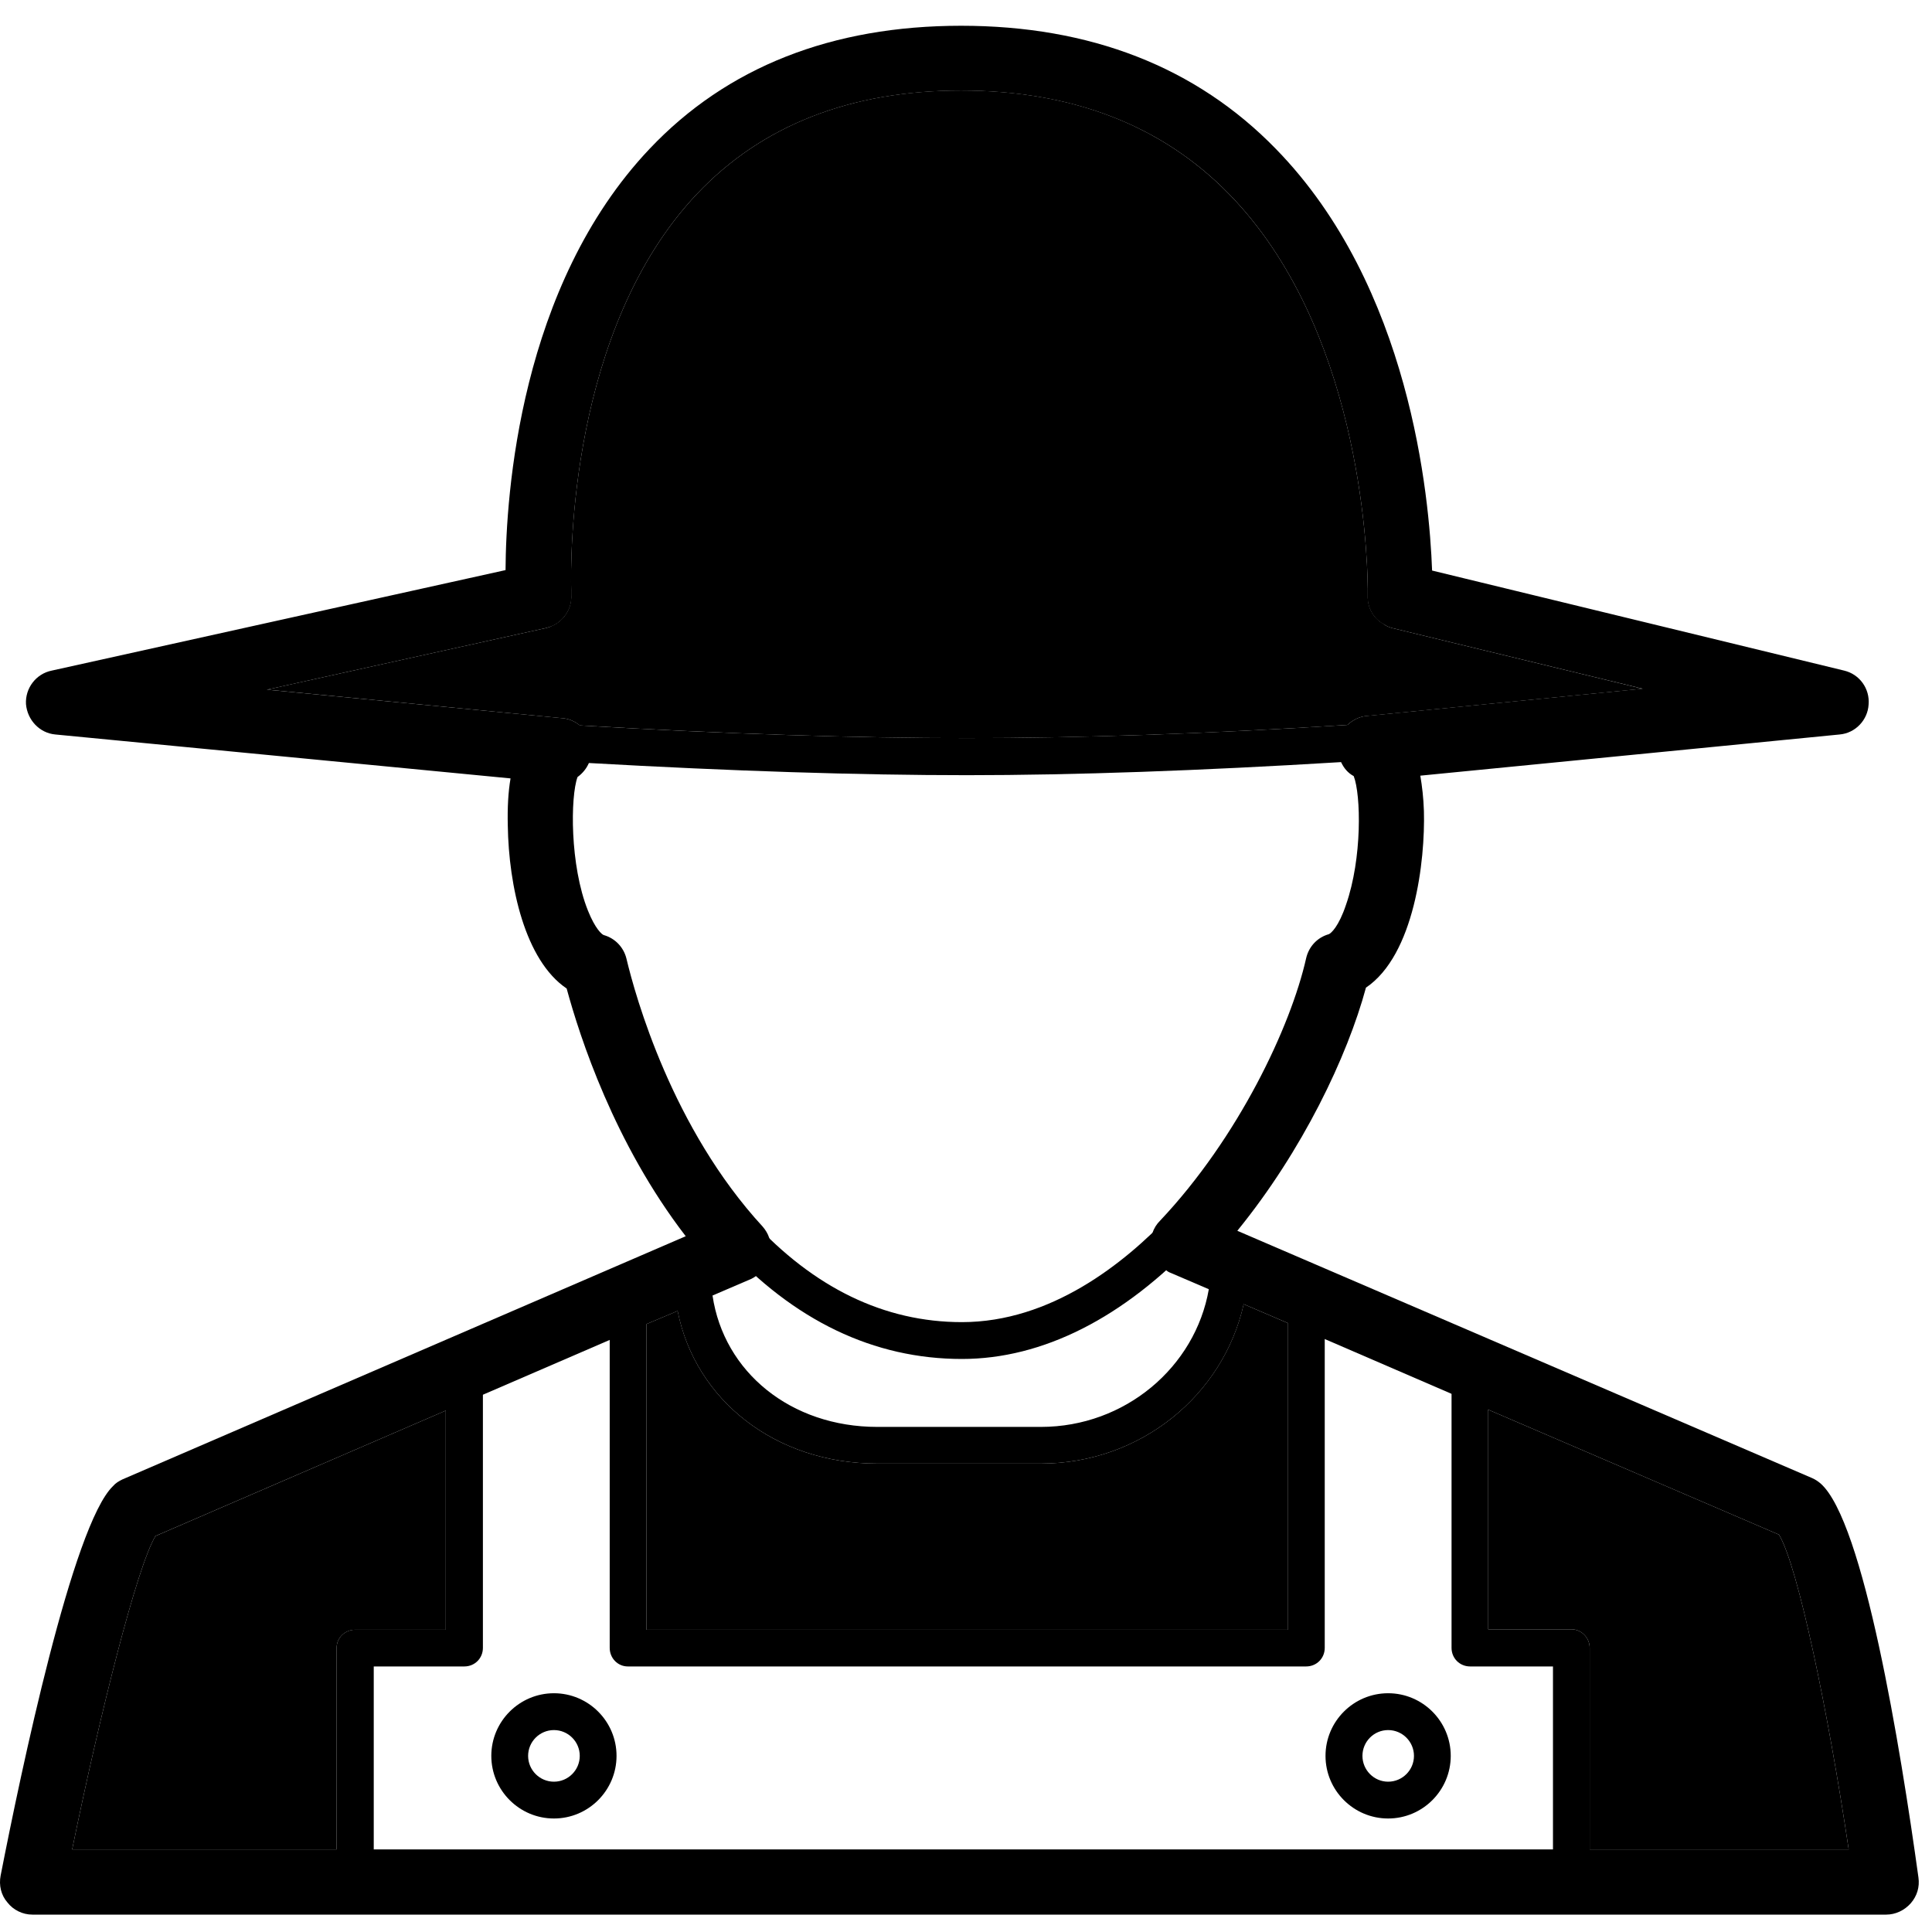 <?xml version="1.0" encoding="UTF-8" standalone="no"?>
<svg width="60px" height="60px" viewBox="0 0 60 60" version="1.1" xmlns="http://www.w3.org/2000/svg" xmlns:xlink="http://www.w3.org/1999/xlink">
    <!-- Generator: Sketch 46.2 (44496) - http://www.bohemiancoding.com/sketch -->
    <title>Page 1</title>
    <desc>Created with Sketch.</desc>
    <defs></defs>
    <g id="Desktop/Mobile" stroke="none" stroke-width="1" fill="none" fill-rule="evenodd">
        <g id="Framework-Page" transform="translate(-368, -2561)" fill="currentColor">
            <g id="intervention-pathways" transform="translate(-66, 2025)">
                <g id="OUTLINES" transform="translate(328, 363)">
                    <g id="Orange" transform="translate(0, 32)">
                        <g id="producer-country-policy" transform="translate(73, 108)">
                            <g id="Page-1" transform="translate(33, 33)">
                                <path d="M29.874,42.204 C27.136,42.204 24.658,41.016 22.513,38.678 C22.3,38.444 22.313,38.084 22.547,37.872 C22.781,37.658 23.141,37.675 23.353,37.905 C25.274,39.999 27.467,41.06 29.872,41.06 C32.625,41.06 34.908,39.251 36.34,37.732 C36.555,37.504 36.917,37.492 37.146,37.708 C37.377,37.924 37.385,38.287 37.169,38.518 C34.899,40.928 32.378,42.204 29.874,42.204" id="Fill-1"></path>
                                <path d="M41.141,40.643 L41.141,51.176 C41.141,51.499 40.888,51.753 40.564,51.753 L19.497,51.753 C19.188,51.753 18.935,51.499 18.935,51.176 L18.935,40.895 C18.935,40.572 19.188,40.319 19.497,40.319 C19.82,40.319 20.074,40.572 20.074,40.895 L20.074,50.614 L40.002,50.614 L40.002,40.643 C40.002,40.333 40.255,40.08 40.564,40.08 C40.888,40.08 41.141,40.333 41.141,40.643" id="Fill-3"></path>
                                <path d="M14.997,43.061 L14.997,51.176 C14.997,51.5 14.744,51.753 14.42,51.753 L11.607,51.753 L11.607,57.955 C11.594,58.278 11.34,58.532 11.03,58.532 C10.707,58.532 10.454,58.278 10.454,57.955 L10.454,51.176 C10.454,50.867 10.707,50.613 11.03,50.613 L13.843,50.613 L13.843,43.061 C13.843,42.752 14.097,42.499 14.42,42.499 C14.73,42.499 14.997,42.752 14.997,43.061" id="Fill-5"></path>
                                <path d="M49.369,51.176 L49.369,57.955 C49.369,58.279 49.116,58.531 48.806,58.531 C48.482,58.531 48.229,58.279 48.229,57.955 L48.229,51.753 L45.655,51.753 C45.333,51.753 45.079,51.499 45.079,51.176 L45.079,42.823 C45.079,42.513 45.333,42.246 45.655,42.246 C45.965,42.246 46.218,42.513 46.218,42.823 L46.218,50.6 L48.806,50.6 C49.116,50.6 49.369,50.866 49.369,51.176" id="Fill-7"></path>
                                <path d="M38.779,39.18 C38.779,39.63 38.723,40.08 38.624,40.502 C37.992,43.329 35.417,45.453 32.324,45.453 L27.247,45.453 C24.082,45.453 21.593,43.483 21.044,40.713 C20.96,40.319 20.918,39.926 20.918,39.503 C20.918,39.195 21.17,38.94 21.495,38.94 C21.803,38.94 22.07,39.195 22.07,39.503 C22.07,39.757 22.085,39.996 22.128,40.234 C22.479,42.612 24.56,44.314 27.247,44.314 L32.324,44.314 C34.939,44.314 37.12,42.457 37.541,40.038 C37.596,39.757 37.625,39.475 37.625,39.18 C37.625,38.857 37.879,38.603 38.201,38.603 C38.512,38.603 38.779,38.857 38.779,39.18" id="Fill-9"></path>
                                <path d="M15.419,18.197 C15.433,18.197 16.319,18.253 17.739,18.338 L17.739,18.464 C17.768,18.9 17.5,19.293 17.12,19.448 C16.009,19.379 15.348,19.336 15.335,19.336 C15.025,19.309 14.786,19.041 14.814,18.717 C14.828,18.409 15.109,18.169 15.419,18.197" id="Fill-11"></path>
                                <path d="M44.038,18.704 C44.066,19.026 43.841,19.308 43.519,19.336 C43.504,19.336 43.321,19.351 42.969,19.379 C42.66,19.21 42.463,18.872 42.477,18.492 L42.477,18.268 C43.068,18.224 43.405,18.196 43.421,18.196 C43.729,18.169 44.01,18.393 44.038,18.704" id="Fill-13"></path>
                                <path d="M42.927,23.021 C42.955,23.33 42.716,23.598 42.393,23.626 C42.14,23.638 41.886,23.654 41.647,23.668 C37.259,23.935 33.364,24.074 30.03,24.074 C26.683,24.074 22.746,23.949 18.287,23.696 C18.062,23.682 17.838,23.668 17.613,23.654 C17.303,23.638 17.064,23.371 17.078,23.049 C17.092,22.738 17.374,22.501 17.682,22.514 C17.795,22.514 17.909,22.529 18.006,22.529 C22.563,22.796 26.614,22.922 30.03,22.922 C33.392,22.922 37.386,22.796 41.844,22.514 C41.999,22.501 42.154,22.501 42.322,22.486 C42.646,22.471 42.913,22.698 42.927,23.021" id="Fill-15"></path>
                                <path d="M56.541,46.072 C56.457,46 56.372,45.945 56.274,45.902 L38.426,38.223 C40.452,35.734 41.844,32.809 42.421,30.672 C43.925,29.659 44.263,26.733 44.221,25.187 C44.208,24.779 44.164,24.413 44.109,24.089 L57.131,22.81 C57.624,22.767 58.003,22.359 58.031,21.882 C58.074,21.388 57.751,20.94 57.272,20.826 L44.475,17.719 C44.39,15.426 43.799,8.9 39.623,4.624 C37.148,2.08 33.856,0.8 29.848,0.8 C25.84,0.8 22.577,2.08 20.172,4.624 C16.136,8.888 15.714,15.369 15.7,17.705 L1.608,20.826 C1.116,20.924 0.779,21.376 0.807,21.867 C0.849,22.359 1.228,22.767 1.72,22.81 L15.855,24.174 C15.784,24.596 15.756,25.074 15.77,25.637 C15.798,27.522 16.305,29.827 17.598,30.699 C18.007,32.204 19.076,35.51 21.296,38.392 L3.801,45.945 C3.69,46 3.591,46.056 3.507,46.155 C2.256,47.364 0.652,55.016 0.019,58.251 C-0.038,58.546 0.032,58.855 0.229,59.08 C0.413,59.32 0.708,59.46 1.003,59.46 L58.58,59.46 C58.861,59.46 59.143,59.332 59.34,59.108 C59.536,58.884 59.621,58.601 59.579,58.307 C59.016,54.243 57.877,47.252 56.541,46.072 L56.541,46.072 Z M2.241,57.435 C3.113,53.188 4.252,48.658 4.828,47.702 L13.844,43.807 L14.996,43.315 L18.934,41.613 L20.074,41.121 L21.044,40.713 L22.127,40.234 L23.336,39.715 C23.392,39.687 23.434,39.658 23.477,39.629 C23.716,39.488 23.87,39.264 23.927,38.996 C23.969,38.8 23.956,38.603 23.885,38.434 C23.843,38.308 23.772,38.195 23.688,38.096 C20.876,35.045 19.736,30.953 19.455,29.772 C19.37,29.42 19.103,29.139 18.752,29.04 C18.695,29.025 18.484,28.844 18.259,28.28 C17.696,26.874 17.712,24.737 17.936,24.131 C18.091,24.02 18.217,23.864 18.288,23.696 C18.358,23.541 18.386,23.372 18.372,23.204 C18.344,22.936 18.203,22.696 18.007,22.528 C17.852,22.401 17.668,22.318 17.458,22.303 L8.288,21.418 L16.952,19.505 C17.008,19.49 17.064,19.477 17.12,19.448 C17.5,19.293 17.767,18.9 17.74,18.464 L17.74,18.338 C17.712,17.296 17.683,10.209 21.649,6.018 C23.66,3.894 26.416,2.812 29.848,2.812 C33.293,2.812 36.092,3.894 38.174,6.031 C42.182,10.139 42.463,16.946 42.477,18.267 L42.477,18.492 C42.463,18.872 42.66,19.21 42.969,19.379 C43.054,19.448 43.139,19.477 43.236,19.505 L51.014,21.388 L42.463,22.232 C42.224,22.248 42.013,22.359 41.844,22.515 C41.676,22.696 41.563,22.922 41.549,23.176 C41.535,23.344 41.577,23.527 41.648,23.667 C41.732,23.851 41.858,24.005 42.041,24.103 C42.266,24.68 42.308,26.649 41.802,28.097 C41.577,28.773 41.338,28.984 41.268,29.012 C40.916,29.111 40.649,29.391 40.564,29.756 C40.087,31.881 38.456,35.34 36.022,37.915 C35.924,38.013 35.84,38.14 35.796,38.28 C35.741,38.449 35.726,38.631 35.768,38.815 C35.824,39.081 35.993,39.321 36.219,39.448 C36.26,39.488 36.317,39.518 36.359,39.531 L37.541,40.038 L38.624,40.502 L40.001,41.092 L41.141,41.585 L45.08,43.287 L46.219,43.779 L55.248,47.66 C55.838,48.63 56.78,53.188 57.413,57.435 L2.241,57.435 Z" id="Fill-17"></path>
                                <path d="M49.369,57.435 L49.369,51.176 C49.369,50.867 49.116,50.6 48.806,50.6 L46.218,50.6 L46.218,43.779 L55.247,47.66 C55.838,48.631 56.78,53.188 57.413,57.435 L49.369,57.435 Z" id="Fill-20"></path>
                                <path d="M13.844,43.807 L13.844,50.614 L11.031,50.614 C10.708,50.614 10.454,50.867 10.454,51.176 L10.454,57.435 L2.241,57.435 C3.113,53.188 4.252,48.659 4.828,47.703 L13.844,43.807 Z" id="Fill-22"></path>
                                <path d="M40.002,41.093 L40.002,50.614 L20.074,50.614 L20.074,41.121 L21.045,40.712 C21.592,43.484 24.082,45.453 27.246,45.453 L32.323,45.453 C35.417,45.453 37.99,43.329 38.623,40.502 L40.002,41.093 Z" id="Fill-24"></path>
                                <path d="M51.014,21.39 L42.464,22.234 C42.224,22.247 42.013,22.36 41.844,22.514 C37.386,22.796 33.392,22.923 30.031,22.923 C26.613,22.923 22.564,22.796 18.006,22.529 C17.852,22.402 17.669,22.317 17.458,22.304 L8.288,21.417 L16.952,19.505 C17.008,19.491 17.064,19.476 17.12,19.448 C17.5,19.294 17.768,18.9 17.739,18.465 L17.739,18.338 C17.711,17.298 17.683,10.208 21.649,6.018 C23.66,3.894 26.416,2.81 29.848,2.81 C33.295,2.81 36.092,3.894 38.174,6.032 C42.182,10.138 42.464,16.945 42.477,18.267 L42.477,18.493 C42.464,18.872 42.66,19.209 42.969,19.378 C43.054,19.448 43.138,19.476 43.236,19.505 L51.014,21.39 Z" id="Fill-26"></path>
                                <path d="M17.203,53.729 C16.761,53.729 16.401,54.089 16.401,54.53 C16.401,54.972 16.761,55.332 17.203,55.332 C17.645,55.332 18.005,54.972 18.005,54.53 C18.005,54.089 17.645,53.729 17.203,53.729 M17.203,56.475 C16.131,56.475 15.258,55.602 15.258,54.53 C15.258,53.458 16.131,52.585 17.203,52.585 C18.275,52.585 19.147,53.458 19.147,54.53 C19.147,55.602 18.275,56.475 17.203,56.475" id="Fill-28"></path>
                                <path d="M43.11,53.729 C42.668,53.729 42.312,54.089 42.312,54.53 C42.312,54.972 42.671,55.332 43.11,55.332 C43.552,55.332 43.912,54.972 43.912,54.53 C43.912,54.089 43.552,53.729 43.11,53.729 M43.11,56.475 C42.037,56.475 41.165,55.602 41.165,54.53 C41.165,53.458 42.037,52.585 43.11,52.585 C44.182,52.585 45.054,53.458 45.054,54.53 C45.054,55.602 44.182,56.475 43.11,56.475" id="Fill-30"></path>
                            </g>
                        </g>
                    </g>
                </g>
            </g>
        </g>
    </g>
</svg>